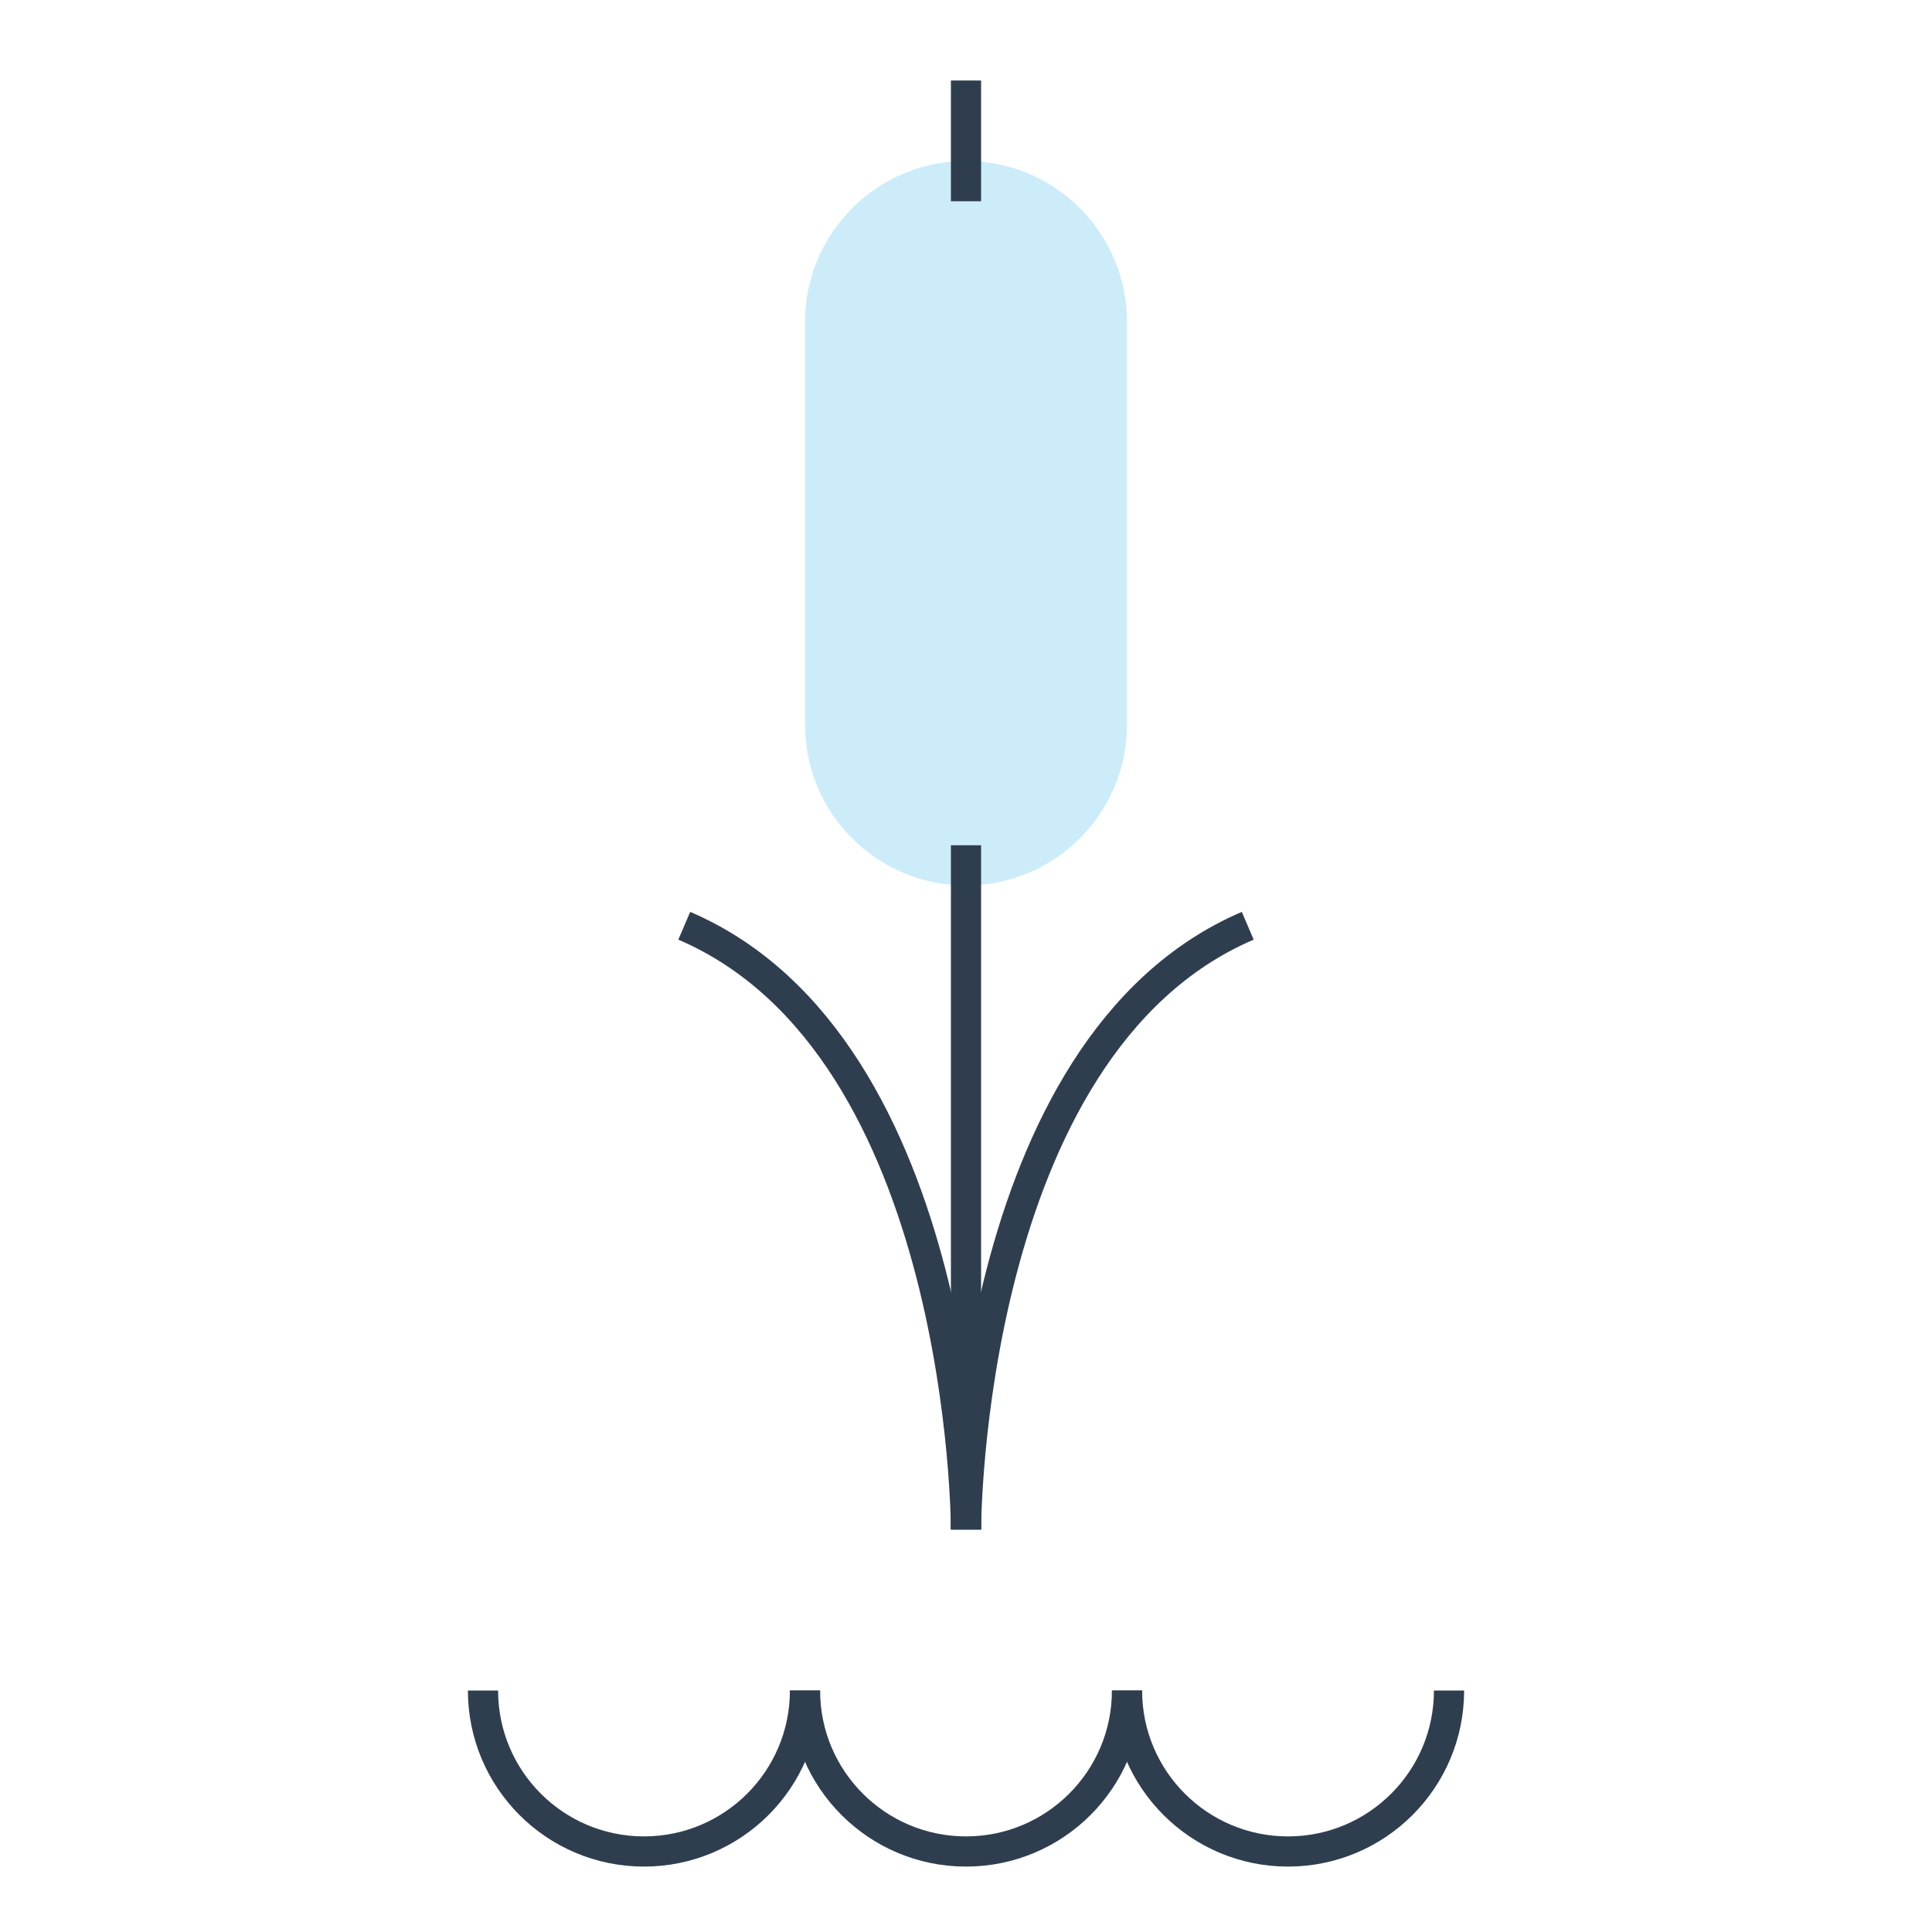 <svg width="64" height="64" viewBox="0 0 64 64" fill="none" xmlns="http://www.w3.org/2000/svg">
<path d="M26.667 10.667C26.667 7.721 29.055 5.333 32 5.333C34.946 5.333 37.334 7.721 37.334 10.667V24C37.334 26.946 34.946 29.333 32 29.333V29.333C29.055 29.333 26.667 26.946 26.667 24V10.667Z" fill="#CCECFA"/>
<path d="M32 28V50.667" stroke="#2F3E4F"/>
<path d="M32 50.667C32 50.667 32 34.667 41.333 30.667" stroke="#2F3E4F"/>
<path d="M32 50.667C32 50.667 32 34.667 22.667 30.667" stroke="#2F3E4F"/>
<path d="M32 2.667L32 6.667" stroke="#2F3E4F"/>
<path d="M26.667 56C26.667 58.946 24.279 61.333 21.333 61.333C18.388 61.333 16 58.946 16 56" stroke="#2F3E4F"/>
<path d="M37.334 56C37.334 58.946 34.946 61.333 32 61.333C29.055 61.333 26.667 58.946 26.667 56" stroke="#2F3E4F"/>
<path d="M48.001 56C48.001 58.946 45.613 61.333 42.667 61.333C39.722 61.333 37.334 58.946 37.334 56" stroke="#2F3E4F"/>
</svg>
